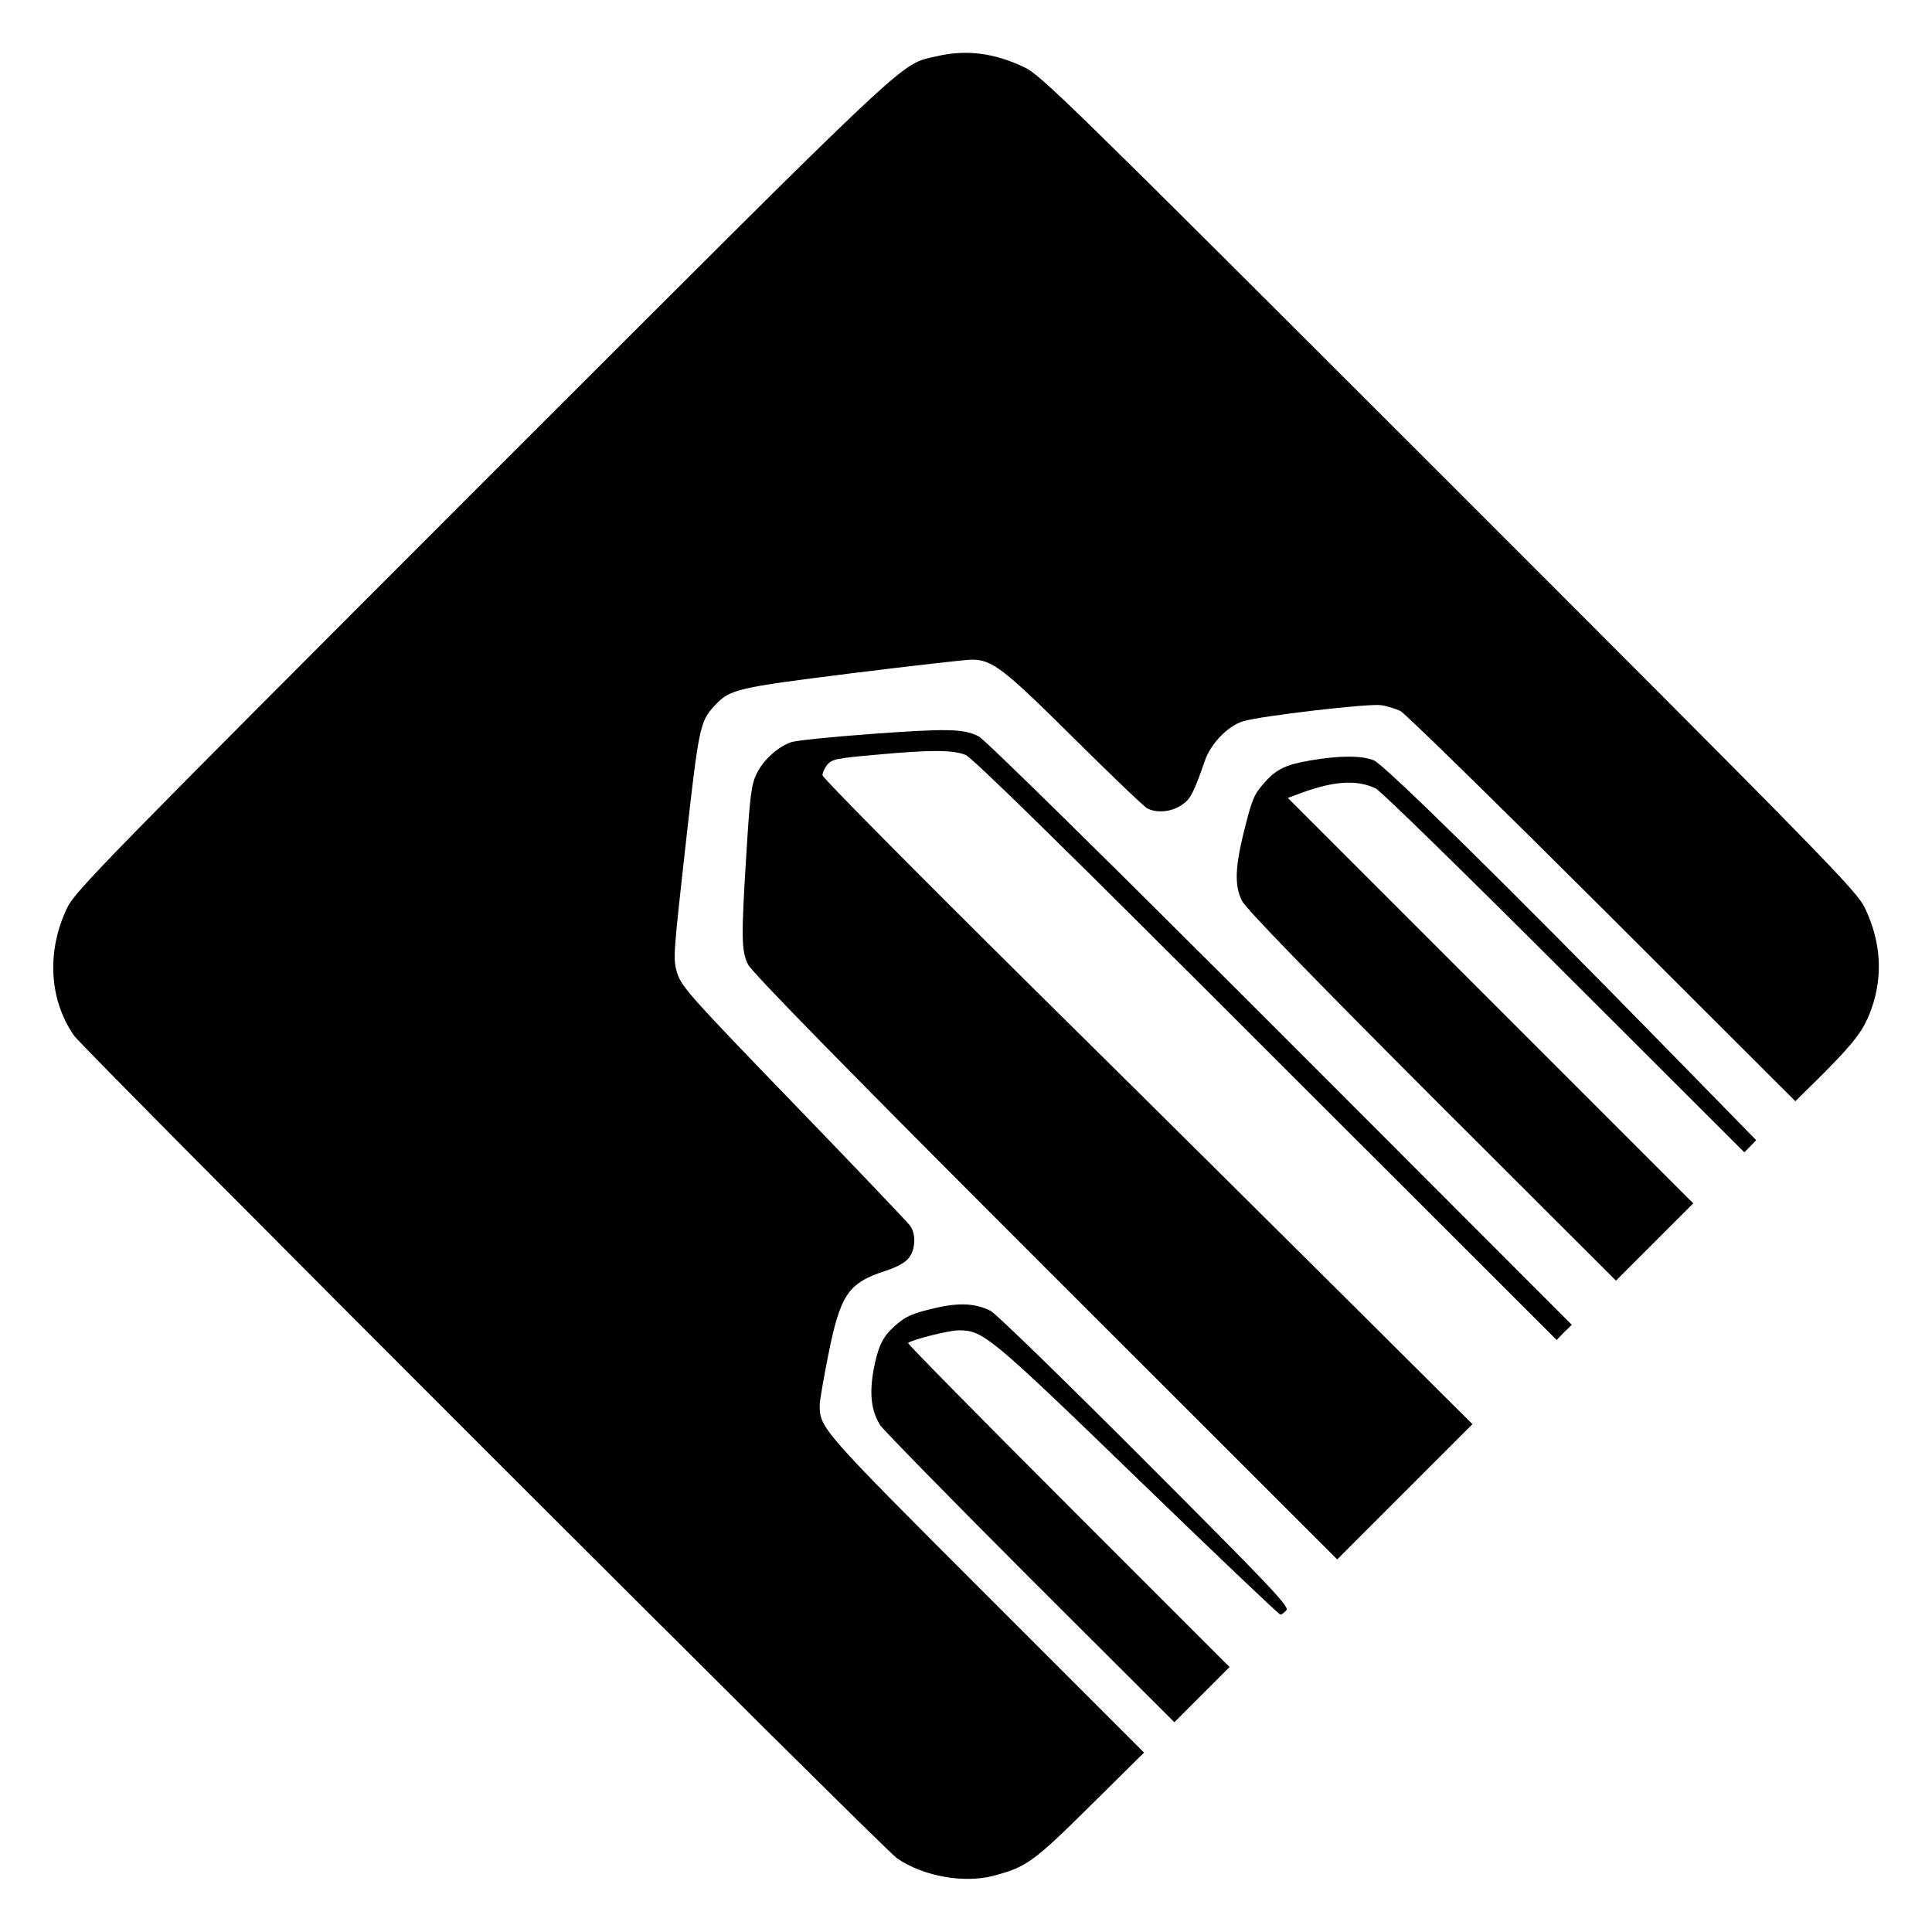 <?xml version="1.0" standalone="no"?>
<!DOCTYPE svg PUBLIC "-//W3C//DTD SVG 20010904//EN"
 "http://www.w3.org/TR/2001/REC-SVG-20010904/DTD/svg10.dtd">
<svg version="1.0" xmlns="http://www.w3.org/2000/svg"
 width="700pt" height="700pt" viewBox="0 0 700 700"
 preserveAspectRatio="xMidYMid meet">
<g transform="translate(0,700) scale(0.1,-0.1)"
fill="#000000" stroke="none">
<path d="M3393 6796 c-137 -33 -54 44 -1644 -1545 -1372 -1373 -1478 -1481
-1506 -1541 -75 -157 -65 -332 25 -462 37 -53 2933 -2948 2982 -2981 95 -65
240 -91 347 -64 122 32 147 50 353 254 l195 193 -572 572 c-600 600 -603 604
-603 688 0 14 14 96 31 181 44 219 72 261 209 305 42 14 71 30 84 48 23 30 25
85 4 114 -7 11 -196 209 -420 441 -374 387 -408 425 -424 474 -16 52 -15 62
30 465 48 429 52 448 105 505 55 60 78 65 500 118 218 27 412 49 431 49 75 0
116 -32 370 -284 135 -134 255 -249 267 -255 35 -18 87 -13 124 12 33 22 43
42 85 162 21 61 84 126 139 142 63 19 456 65 499 58 21 -3 52 -13 70 -21 17
-9 346 -331 731 -715 l700 -699 103 102 c116 117 146 158 173 234 42 120 34
242 -24 364 -28 60 -134 169 -1506 1541 -1376 1375 -1480 1478 -1541 1506
-110 52 -211 64 -317 39z"/>
<path d="M3147 4340 c-136 -10 -262 -23 -280 -29 -48 -16 -102 -65 -126 -115
-18 -37 -24 -79 -36 -277 -20 -317 -19 -364 5 -413 13 -28 362 -384 1077
-1099 l1058 -1057 245 245 245 245 -415 413 c-228 227 -758 753 -1178 1168
-419 415 -762 761 -762 770 0 9 8 27 18 39 16 19 34 23 172 35 204 19 282 18
328 0 26 -11 346 -325 1089 -1068 l1053 -1052 27 28 28 27 -1055 1056 c-639
639 -1070 1063 -1094 1076 -55 28 -114 29 -399 8z"/>
<path d="M4749 4245 c-90 -15 -125 -32 -168 -81 -39 -44 -45 -60 -77 -189 -29
-122 -31 -185 -4 -239 13 -27 243 -264 687 -709 l668 -667 140 140 140 140
-735 735 -734 734 30 11 c132 51 219 57 289 23 17 -8 324 -308 682 -666 l653
-652 22 22 21 22 -311 318 c-589 603 -1035 1041 -1074 1058 -44 18 -124 18
-229 0z"/>
<path d="M3390 2261 c-85 -19 -113 -32 -153 -70 -41 -37 -57 -74 -73 -160 -14
-85 -7 -144 26 -196 11 -16 254 -265 542 -553 l523 -522 100 100 100 100 -585
585 c-321 321 -582 586 -580 589 14 12 148 46 184 46 88 0 113 -20 649 -539
279 -270 511 -491 516 -491 5 0 14 7 22 16 11 13 -57 85 -512 540 -288 289
-540 534 -559 544 -54 28 -115 31 -200 11z"/>
</g>
</svg>
